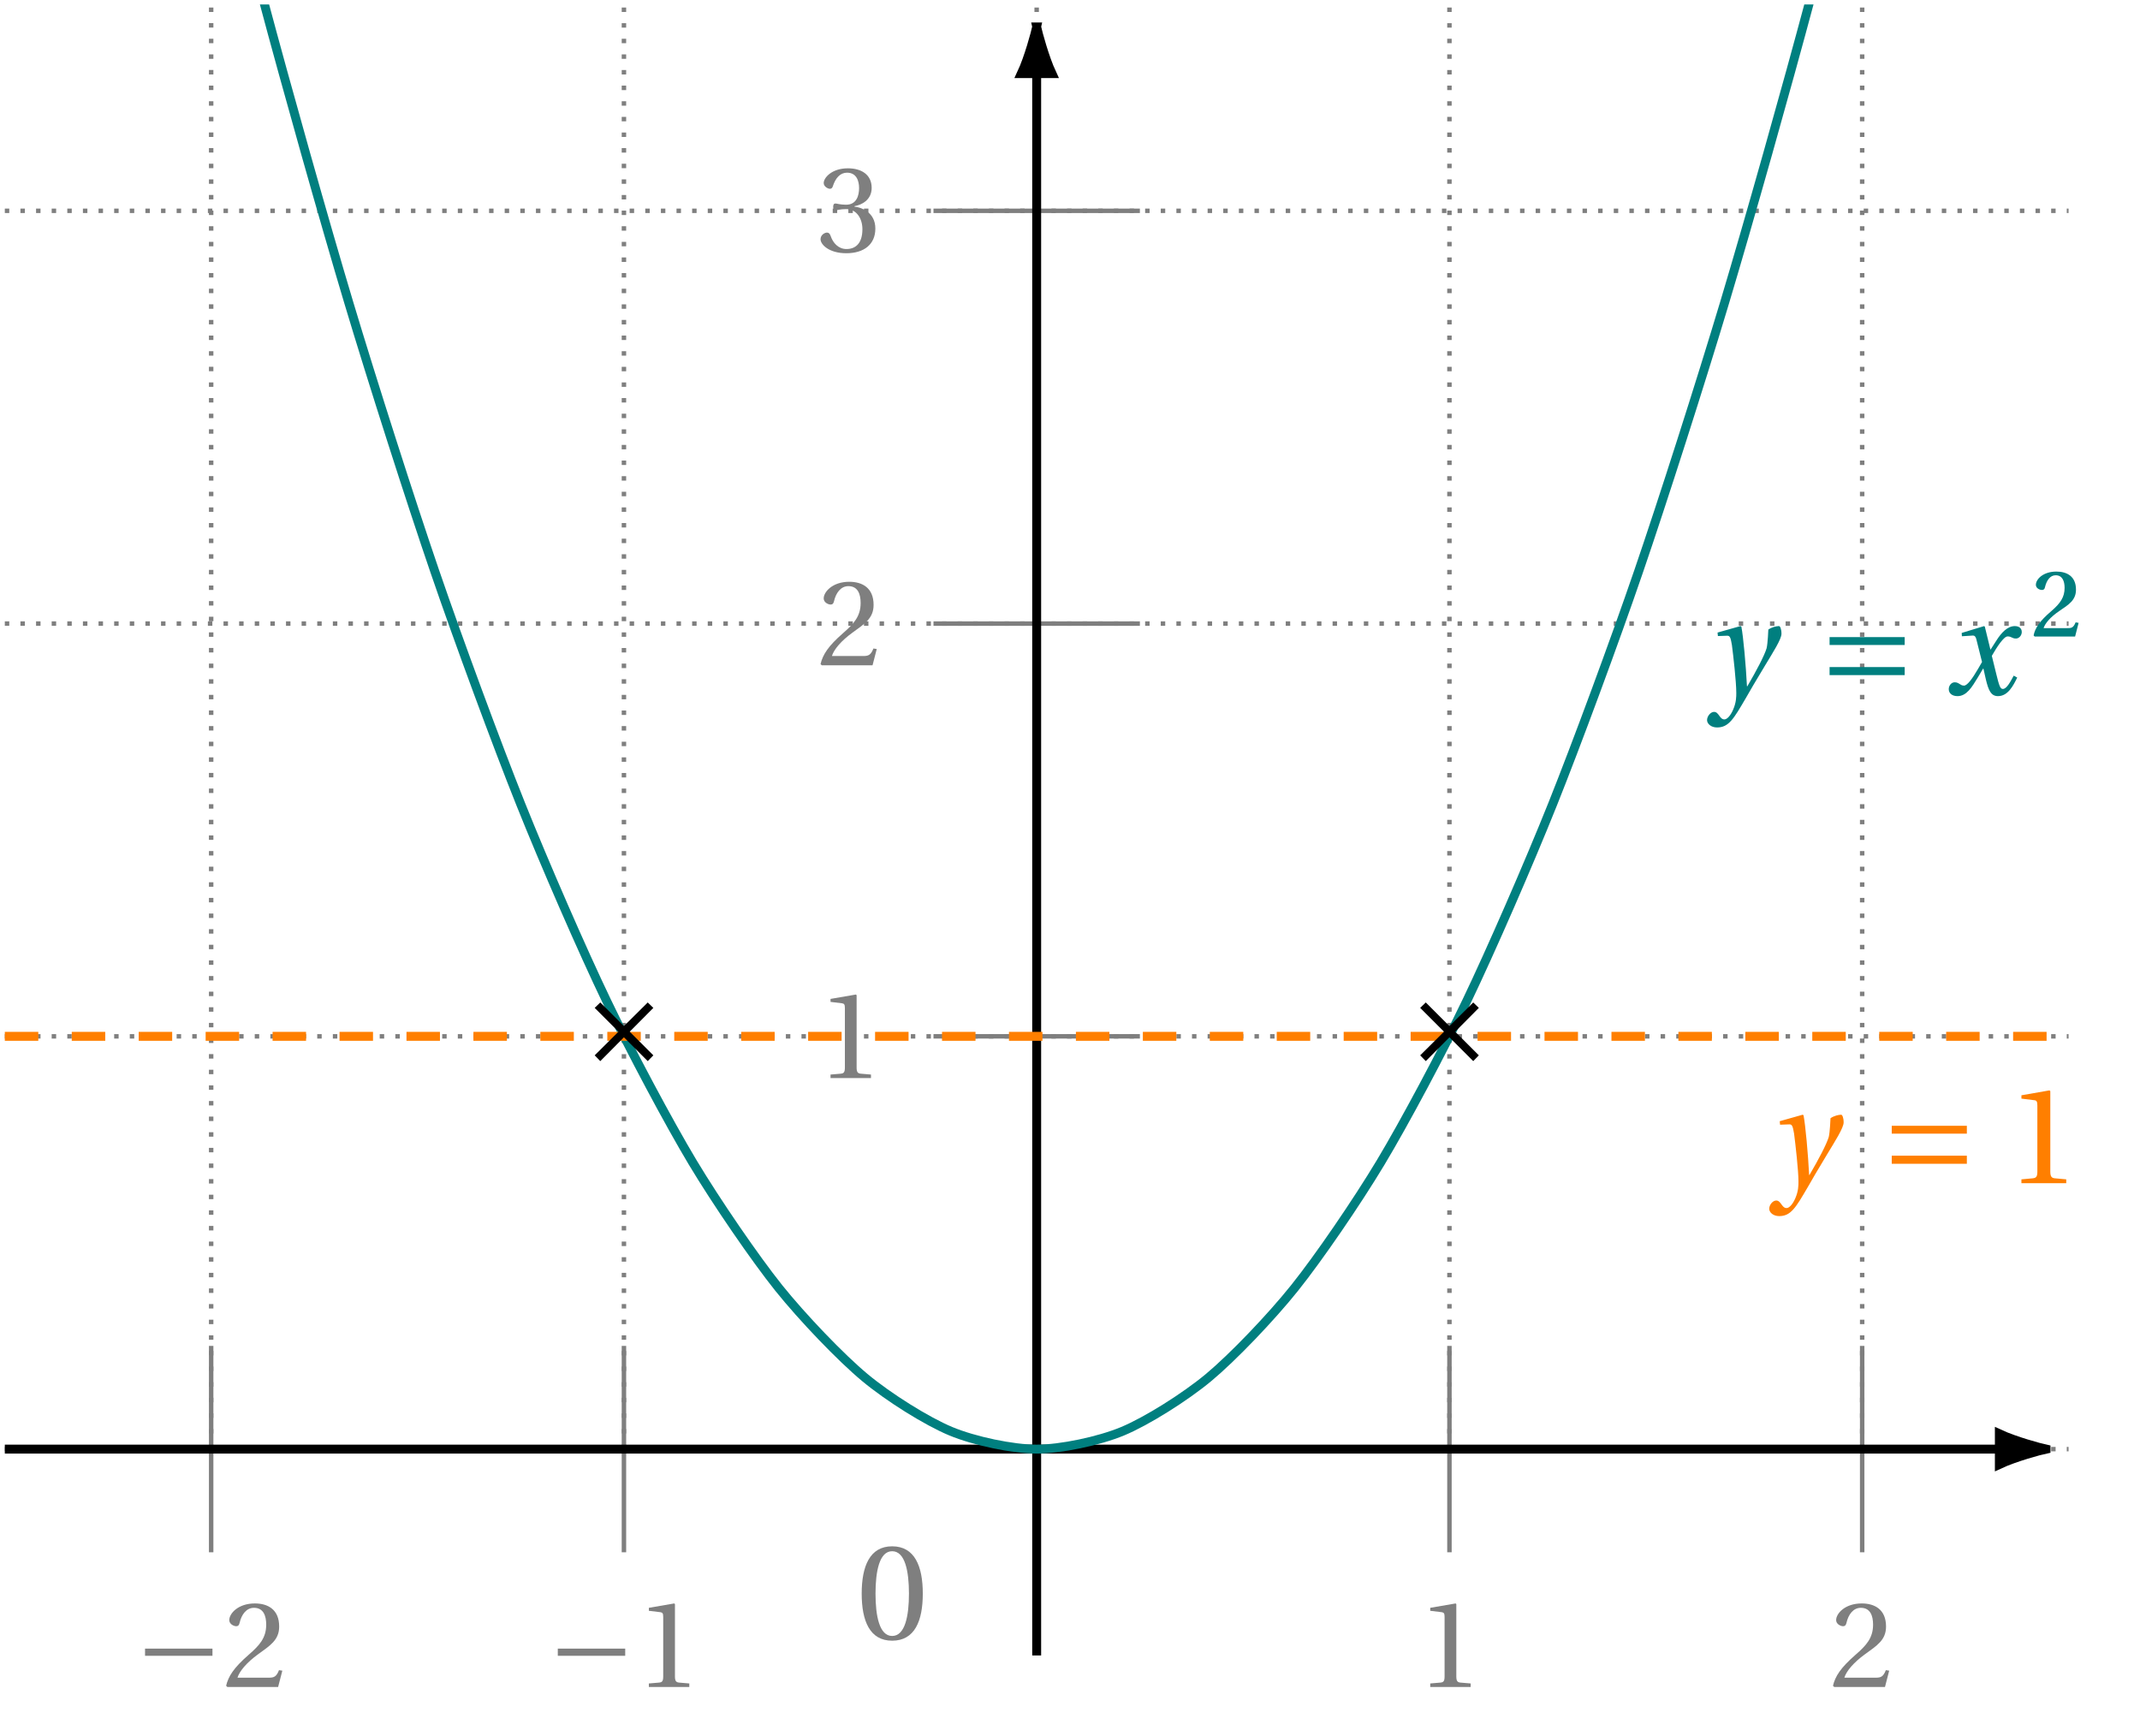 <svg xmlns="http://www.w3.org/2000/svg" xmlns:xlink="http://www.w3.org/1999/xlink" width="190.973pt" height="154.928pt" viewBox="0 0 190.973 154.928"><defs><path id="b" d="M.5-4.062C.5-1.625 1.219.141 3.219.141c2.016 0 2.734-1.766 2.734-4.203s-.719-4.219-2.734-4.219C1.219-8.281.5-6.5.5-4.062m1.234 0c0-1.984.344-3.781 1.484-3.781 1.156 0 1.5 1.797 1.5 3.781 0 1.984-.344 3.781-1.5 3.781-1.141 0-1.484-1.797-1.484-3.781m0 0"/><path id="j" d="M0 2.281c0 .328.359.656.891.656 1.047 0 1.484-.766 2.562-2.609.234-.422.984-1.703 1.734-2.938C5.875-3.75 6.641-4.938 6.641-5.422c0-.438-.125-.688-.219-.688-.234 0-.641.094-.953.312 0 0-.047 1.234-.156 1.672-.203.672-.906 2-1.719 3.391H3.562c-.094-1.875-.328-4.438-.5-5.328l-.078-.047-2.047.578.031.312L1.812-5.25c.25 0 .297.219.406.828.125.953.391 3.297.391 4.266 0 .359 0 .859-.281 1.5-.219.516-.531.875-.781.875-.438 0-.484-.672-.922-.672-.312 0-.625.391-.625.734m0 0"/><path id="k" d="M1.031-1.734h6.703v-.719H1.031Zm0-2.688h6.703V-5.125H1.031Zm0 0"/><path id="l" d="M.391-.484c0 .359.281.625.781.625C2 .141 2.469-.688 2.969-1.5l.484-.812h.031l.219.969C3.938-.375 4.156.141 4.781.141c.891 0 1.359-.922 1.719-1.656l-.312-.172C5.891-1.141 5.562-.5 5.219-.5c-.234 0-.328-.266-.594-1.359l-.391-1.594c.438-.766 1.062-1.734 1.406-1.734.375 0 .375.188.75.188.266 0 .516-.266.516-.578 0-.375-.281-.531-.625-.531-.641 0-1.188.578-1.625 1.266l-.531.828h-.016l-.5-2.047-.062-.047-2 .609.016.297.969-.062c.188 0 .281.078.391.609l.438 1.75-.344.594C2.5-1.422 2.047-.797 1.75-.797c-.344 0-.438-.297-.828-.297-.312 0-.531.312-.531.609m0 0"/><path id="o" d="M1.328 0h4v-.344L4.297-.438c-.25-.031-.391-.125-.391-.594v-7.188l-.078-.062-2.5.438v.297l1.141.141c.203.016.281.109.281.469v5.906c0 .469-.125.562-.406.594l-1.016.094Zm0 0"/><path id="p" d="m1.766-1.328.5.516L4.375-2.938 6.5-.812l.5-.516L4.891-3.438 7-5.562l-.5-.484L4.375-3.938 2.266-6.047l-.5.484 2.125 2.125Zm0 0"/><path id="c" d="M.938-2.781h6.016v-.641H.938Zm0 0"/><path id="d" d="M.297-.109.406 0H4.938l.375-1.453L5.016-1.5c-.234.594-.453.672-.906.672H1.312c.172-.578.828-1.359 1.844-2.094 1.047-.766 1.875-1.25 1.875-2.469 0-1.531-1.016-2.062-2.172-2.062-1.5 0-2.281.906-2.281 1.484 0 .375.422.547.609.547.203 0 .266-.109.312-.297.172-.75.609-1.344 1.281-1.344.844 0 1.094.703 1.094 1.5 0 1.188-.594 1.844-1.562 2.688C.969-1.703.5-.953.297-.109m0 0"/><path id="e" d="M1.188 0h3.609v-.312L3.875-.391C3.641-.422 3.516-.5 3.516-.938v-6.453l-.062-.062-2.266.391v.266l1.031.125c.188.031.25.109.25.422v5.312c0 .438-.109.516-.359.547L1.188-.312Zm0 0"/><path id="h" d="M.297-1.125c0 .469.75 1.25 2.297 1.25C4.188.125 5.188-.672 5.188-2.078c0-1.469-1.266-1.891-1.859-1.953v-.047c.594-.094 1.531-.531 1.531-1.625 0-1.203-.938-1.75-2.125-1.75-1.438 0-2.156.844-2.156 1.312 0 .328.391.516.547.516.141 0 .219-.078.266-.219.234-.734.656-1.219 1.266-1.219.859 0 1.078.75 1.078 1.375 0 .656-.219 1.484-1.156 1.484-.531 0-.828-.109-.953-.109-.141 0-.203.109-.203.297s.062.312.203.312c.125 0 .422-.109.953-.109.938 0 1.453.844 1.453 1.797C4.031-.719 3.391-.25 2.609-.25c-.719 0-1.203-.547-1.406-1.156-.078-.219-.172-.312-.328-.312-.203 0-.578.203-.578.594m0 0"/><path id="m" d="M.25-.094.344 0h3.609l.312-1.219L4-1.266C3.812-.812 3.656-.75 3.312-.75H1.141c.125-.406.578-.969 1.406-1.531.859-.578 1.484-.969 1.484-1.906 0-1.188-.812-1.609-1.75-1.609-1.172 0-1.828.672-1.828 1.188 0 .312.359.453.531.453s.25-.078.281-.25c.141-.594.453-1.062.953-1.062.594 0 .797.516.797 1.125 0 .828-.375 1.375-1.172 2.062C.75-1.344.375-.734.25-.094m0 0"/><clipPath id="a"><path d="M.031 0H185v130H.031Zm0 0"/></clipPath><clipPath id="f"><path d="M.031 128H179v2H.031Zm0 0"/></clipPath><clipPath id="g"><path d="M167 116h23.914v26H167Zm0 0"/></clipPath><clipPath id="i"><path d="M.43.398h184.168V141H.43Zm0 0"/></clipPath><clipPath id="n"><path d="M.031 92H185v1H.031Zm0 0"/></clipPath></defs><g clip-path="url(#a)"><path fill="none" stroke="#7F7F7F" stroke-dasharray=".398 .996" stroke-miterlimit="10" stroke-width=".398" d="M.43 129.316h184.168M.43 92.481h184.168M.43 55.648h184.168M.43 18.813h184.168M18.844 129.316V.399m36.836 128.918V.399m36.832 128.918V.399m36.836 128.918V.399m36.832 128.918V.399"/></g><use xlink:href="#b" x="76.397" y="146.271" fill="#7F7F7F"/><path fill="none" stroke="#7F7F7F" stroke-miterlimit="10" stroke-width=".398" d="M18.844 120.105v18.418"/><g fill="#7F7F7F"><use xlink:href="#c" x="12.006" y="150.541"/><use xlink:href="#d" x="19.882" y="150.541"/></g><path fill="none" stroke="#7F7F7F" stroke-miterlimit="10" stroke-width=".398" d="M55.68 120.105v18.418"/><g fill="#7F7F7F"><use xlink:href="#c" x="48.84" y="150.541"/><use xlink:href="#e" x="56.716" y="150.541"/></g><path fill="none" stroke="#7F7F7F" stroke-miterlimit="10" stroke-width=".398" d="M129.348 120.105v18.418"/><use xlink:href="#e" x="126.445" y="150.541" fill="#7F7F7F"/><path fill="none" stroke="#7F7F7F" stroke-miterlimit="10" stroke-width=".398" d="M166.18 120.105v18.418"/><use xlink:href="#d" x="163.278" y="150.541" fill="#7F7F7F"/><g clip-path="url(#f)"><path fill="none" stroke="#000" stroke-miterlimit="10" stroke-width=".797" d="M.43 129.316h177.992"/></g><path d="M182.586 129.316c-.512-.109-2.758-.711-4.164-1.363v2.727c1.406-.656 3.652-1.258 4.164-1.363m0 0"/><g clip-path="url(#g)"><path fill="none" stroke="#000" stroke-miterlimit="10" stroke-width=".797" d="M182.586 129.316c-.512-.109-2.758-.711-4.164-1.363v2.727c1.406-.656 3.652-1.258 4.164-1.363Zm0 0"/></g><path fill="none" stroke="#7F7F7F" stroke-miterlimit="10" stroke-width=".398" d="M101.723 92.48H83.305"/><use xlink:href="#e" x="72.928" y="96.203" fill="#7F7F7F"/><path fill="none" stroke="#7F7F7F" stroke-miterlimit="10" stroke-width=".398" d="M101.723 55.648H83.305"/><use xlink:href="#d" x="72.928" y="59.37" fill="#7F7F7F"/><path fill="none" stroke="#7F7F7F" stroke-miterlimit="10" stroke-width=".398" d="M101.723 18.813H83.305"/><use xlink:href="#h" x="72.928" y="22.473" fill="#7F7F7F"/><path fill="none" stroke="#000" stroke-miterlimit="10" stroke-width=".797" d="M92.512 147.73V6.57"/><path stroke="#000" stroke-miterlimit="10" stroke-width=".797" d="M92.512 2.406c-.105.512-.707 2.762-1.363 4.164H93.875c-.652-1.402-1.258-3.652-1.363-4.164Zm0 0"/><g clip-path="url(#i)"><path fill="none" stroke="#007F7F" stroke-miterlimit="10" stroke-width=".797" d="M.43-100.894s5.543 27.008 7.672 36.766c2.129 9.762 5.543 24.699 7.676 33.574 2.129 8.871 5.543 22.391 7.672 30.375s5.543 20.078 7.672 27.176S36.668 44.766 38.797 50.977s5.543 15.461 7.672 20.781c2.129 5.324 5.543 13.152 7.676 17.586 2.129 4.438 5.543 10.84 7.672 14.391 2.129 3.547 5.543 8.527 7.672 11.191 2.133 2.66 5.547 6.219 7.676 7.992 2.129 1.777 5.543 3.91 7.672 4.797s5.547 1.602 7.676 1.602 5.543-.711 7.672-1.598c2.129-.887 5.543-3.023 7.676-4.797 2.129-1.773 5.543-5.328 7.672-7.992 2.129-2.66 5.543-7.641 7.672-11.187 2.133-3.551 5.547-9.953 7.676-14.387 2.129-4.438 5.543-12.262 7.672-17.586 2.129-5.32 5.547-14.57 7.676-20.781 2.129-6.207 5.543-16.879 7.672-23.977 2.129-7.098 5.543-19.191 7.676-27.176 2.129-7.984 5.543-21.5 7.672-30.371 2.129-8.875 5.543-23.812 7.672-33.57 2.129-9.762 7.676-36.77 7.676-36.77"/></g><use xlink:href="#j" x="152.337" y="61.98" fill="#007F7F"/><use xlink:href="#k" x="162.24" y="61.98" fill="#007F7F"/><use xlink:href="#l" x="173.516" y="61.98" fill="#007F7F"/><use xlink:href="#m" x="181.229" y="56.802" fill="#007F7F"/><g clip-path="url(#n)"><path fill="none" stroke="#FF7F00" stroke-dasharray="2.987 2.987" stroke-miterlimit="10" stroke-width=".797" d="M.43 92.48h184.168"/></g><use xlink:href="#j" x="157.885" y="105.586" fill="#FF7F00"/><use xlink:href="#k" x="167.788" y="105.586" fill="#FF7F00"/><use xlink:href="#o" x="179.063" y="105.586" fill="#FF7F00"/><use xlink:href="#p" x="51.304" y="95.504"/><use xlink:href="#p" x="124.971" y="95.504"/></svg>